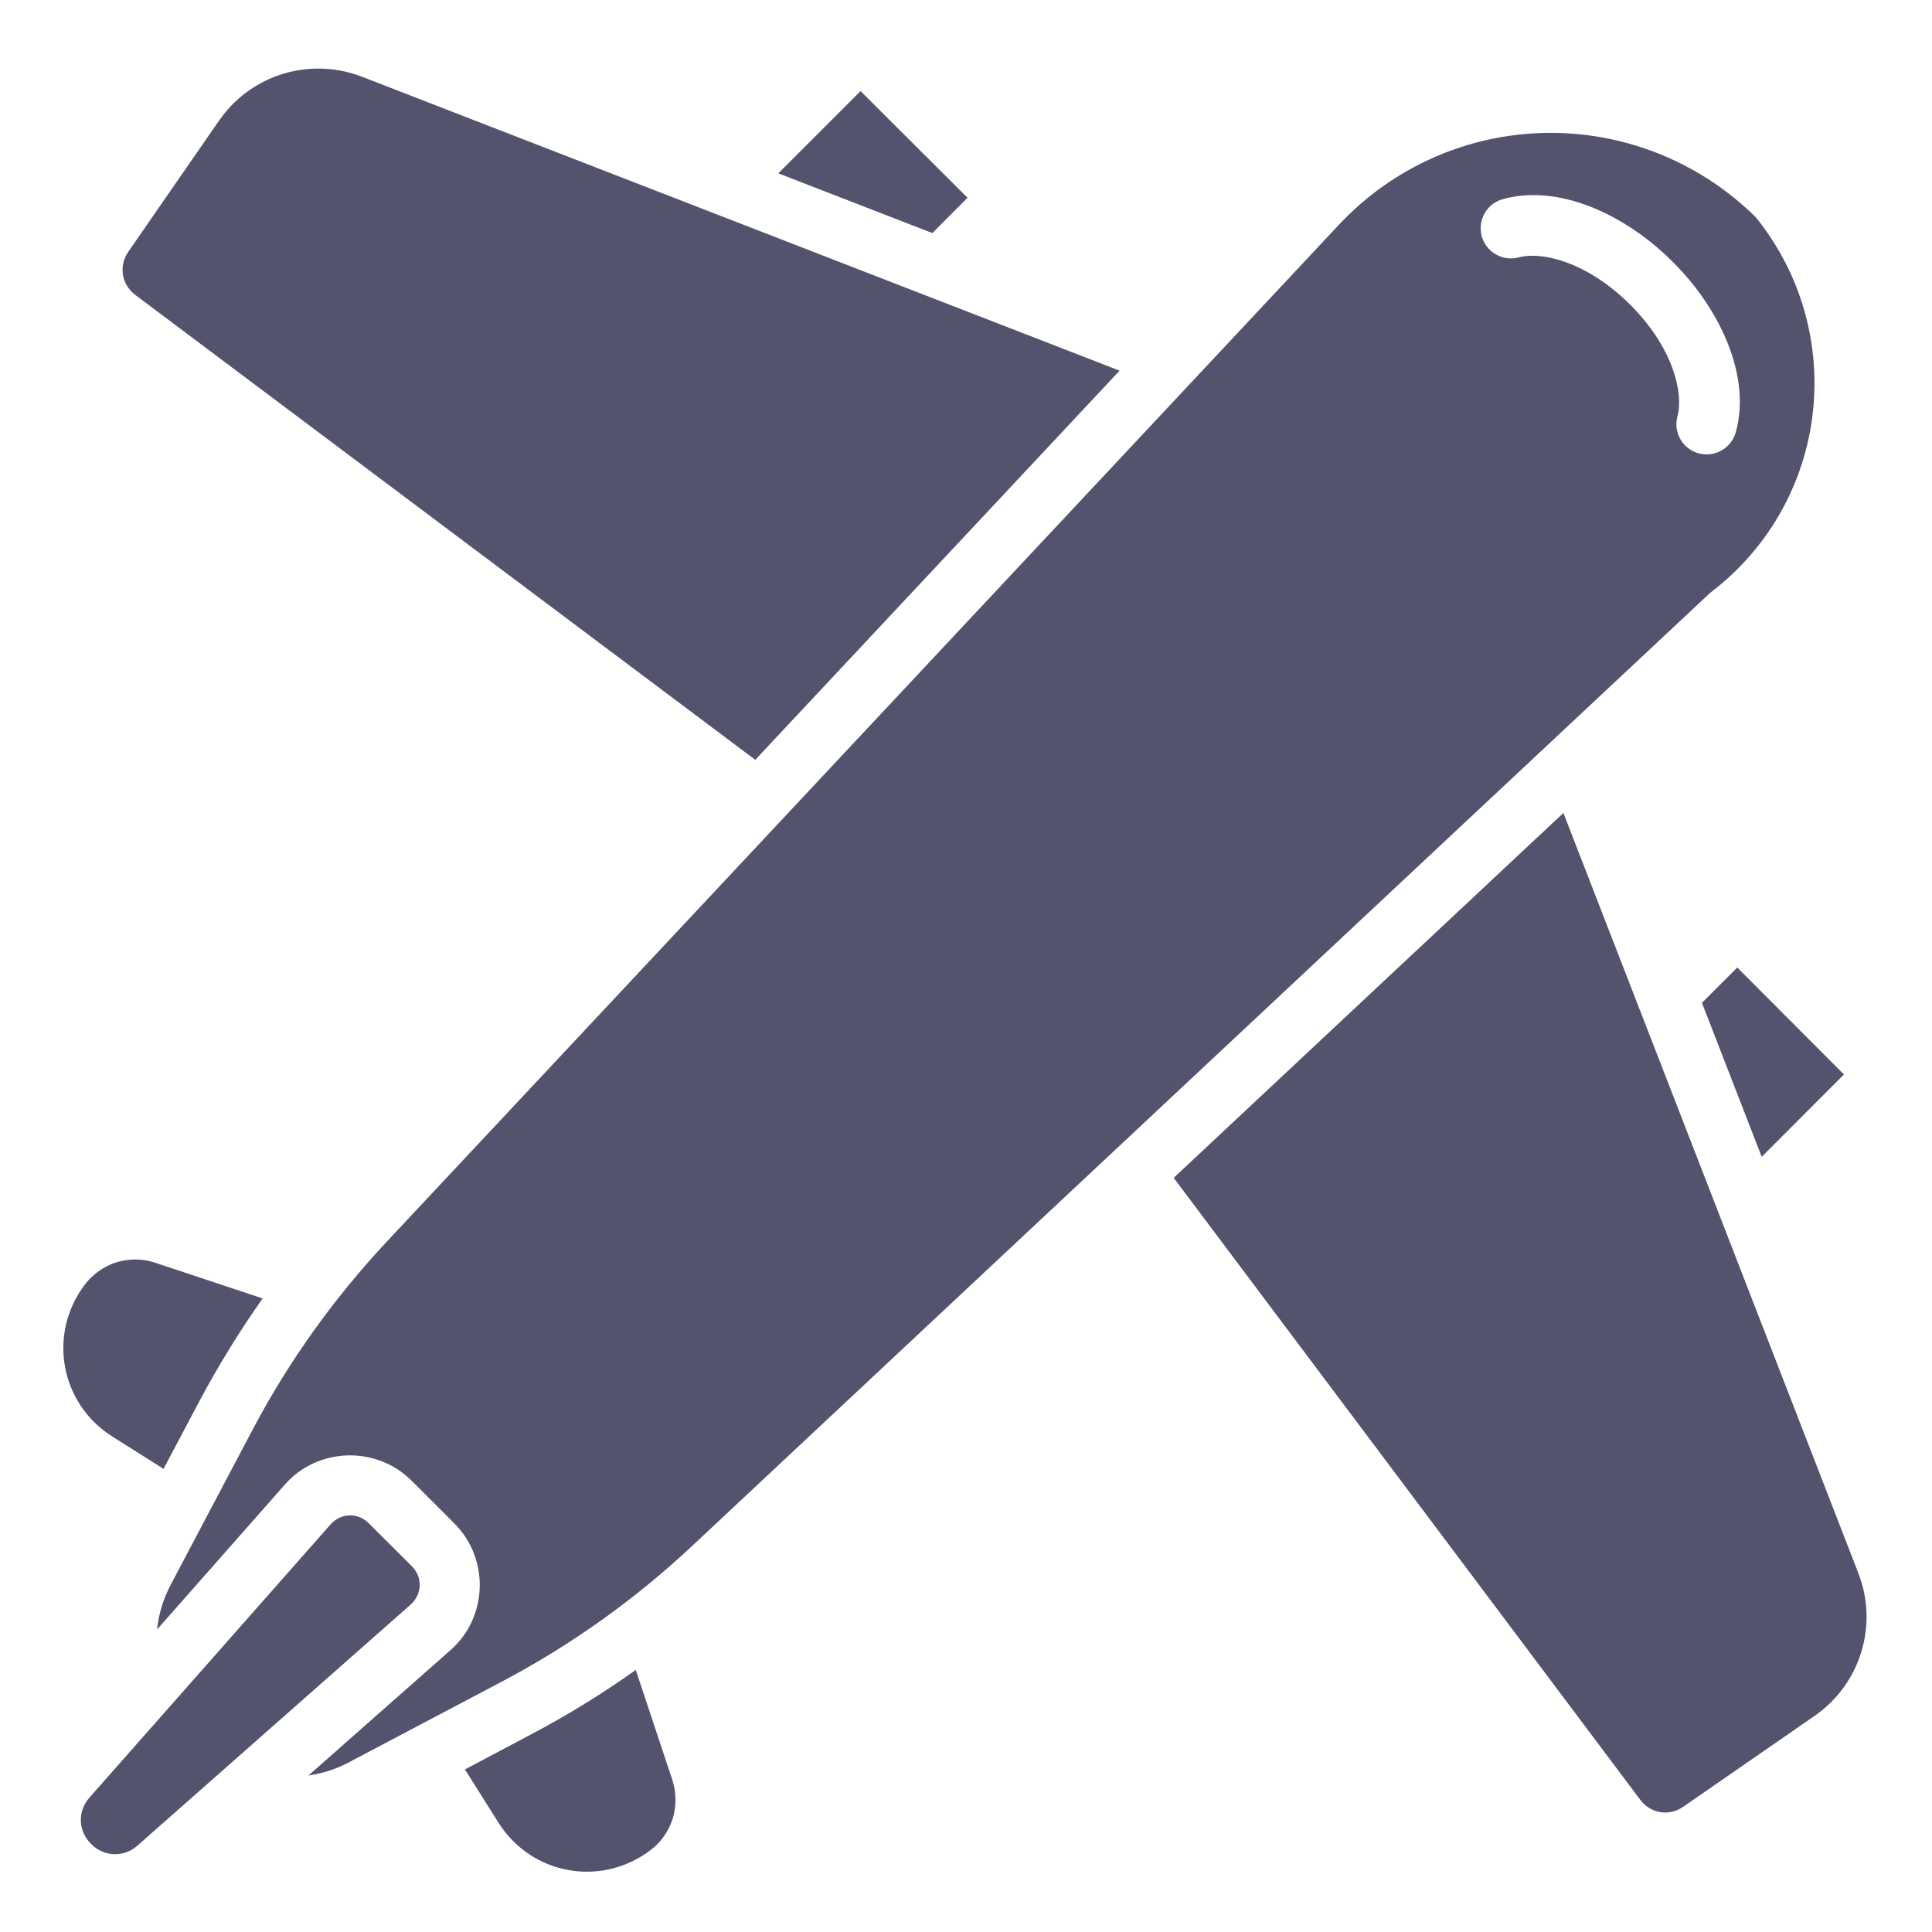 <svg width="14" height="14" viewBox="0 0 14 14" fill="none" xmlns="http://www.w3.org/2000/svg">
<g clip-path="url(#clip0_280_146)">
<path d="M4.607 12.101L4.871 12.895C4.934 13.084 4.871 13.29 4.711 13.409C4.354 13.677 3.852 13.586 3.613 13.209L3.369 12.822L3.854 12.565C4.115 12.427 4.367 12.272 4.607 12.101Z" fill="#53536E"/>
<path d="M2.531 10.981C2.581 10.979 2.632 10.998 2.672 11.038L2.984 11.349C3.064 11.429 3.06 11.553 2.974 11.629L0.996 13.374C0.897 13.461 0.754 13.457 0.66 13.362C0.565 13.268 0.561 13.124 0.649 13.025C1.268 12.323 2.394 11.048 2.394 11.048C2.431 11.005 2.481 10.983 2.531 10.981Z" fill="#53536E"/>
<path d="M0.966 9.127C1.02 9.125 1.074 9.133 1.127 9.151L1.903 9.409C1.735 9.648 1.581 9.897 1.444 10.155L1.185 10.644L0.813 10.409C0.436 10.17 0.345 9.668 0.613 9.311C0.699 9.197 0.829 9.131 0.966 9.127Z" fill="#53536E"/>
<path d="M12.589 7.011L13.362 7.786L12.766 8.383L12.333 7.267L12.589 7.011Z" fill="#53536E"/>
<path d="M11.329 5.891L13.466 11.399C13.613 11.777 13.482 12.203 13.149 12.434L12.198 13.092C12.095 13.164 11.961 13.142 11.886 13.042L8.505 8.535L11.329 5.891Z" fill="#53536E"/>
<path d="M11.2 0.963C10.652 0.973 10.108 1.196 9.701 1.63L2.806 8.994C2.422 9.404 2.093 9.863 1.831 10.359L1.239 11.48C1.184 11.583 1.15 11.695 1.138 11.808C1.529 11.365 2.065 10.757 2.065 10.757C2.303 10.487 2.727 10.475 2.982 10.729L3.293 11.04C3.548 11.295 3.536 11.719 3.265 11.957L2.235 12.866C2.337 12.851 2.436 12.82 2.529 12.77L3.649 12.179C4.145 11.916 4.605 11.587 5.015 11.203L12.387 4.301L12.395 4.294C13.254 3.64 13.399 2.415 12.724 1.575C12.3 1.157 11.748 0.954 11.2 0.963ZM11.086 1.414C11.443 1.404 11.832 1.607 12.123 1.899C12.465 2.24 12.69 2.725 12.579 3.129C12.548 3.247 12.427 3.317 12.309 3.285C12.192 3.253 12.123 3.132 12.156 3.015C12.2 2.851 12.127 2.521 11.813 2.208C11.502 1.897 11.171 1.82 11.007 1.865C10.89 1.897 10.769 1.828 10.737 1.711C10.706 1.595 10.774 1.474 10.891 1.443C10.954 1.425 11.02 1.416 11.086 1.414Z" fill="#53536E"/>
<path d="M6.236 0.66L7.011 1.433L6.756 1.689L5.64 1.256L6.236 0.66Z" fill="#53536E"/>
<path d="M2.298 0.497C2.407 0.496 2.517 0.515 2.623 0.556L8.113 2.686L5.473 5.506L0.98 2.137C0.88 2.061 0.859 1.927 0.93 1.824L1.588 0.873C1.754 0.634 2.021 0.499 2.298 0.497Z" fill="#53536E"/>
</g>
<defs>
<clipPath id="clip0_280_146">
<rect width="14" height="14" fill="white"/>
</clipPath>
</defs>
</svg>
